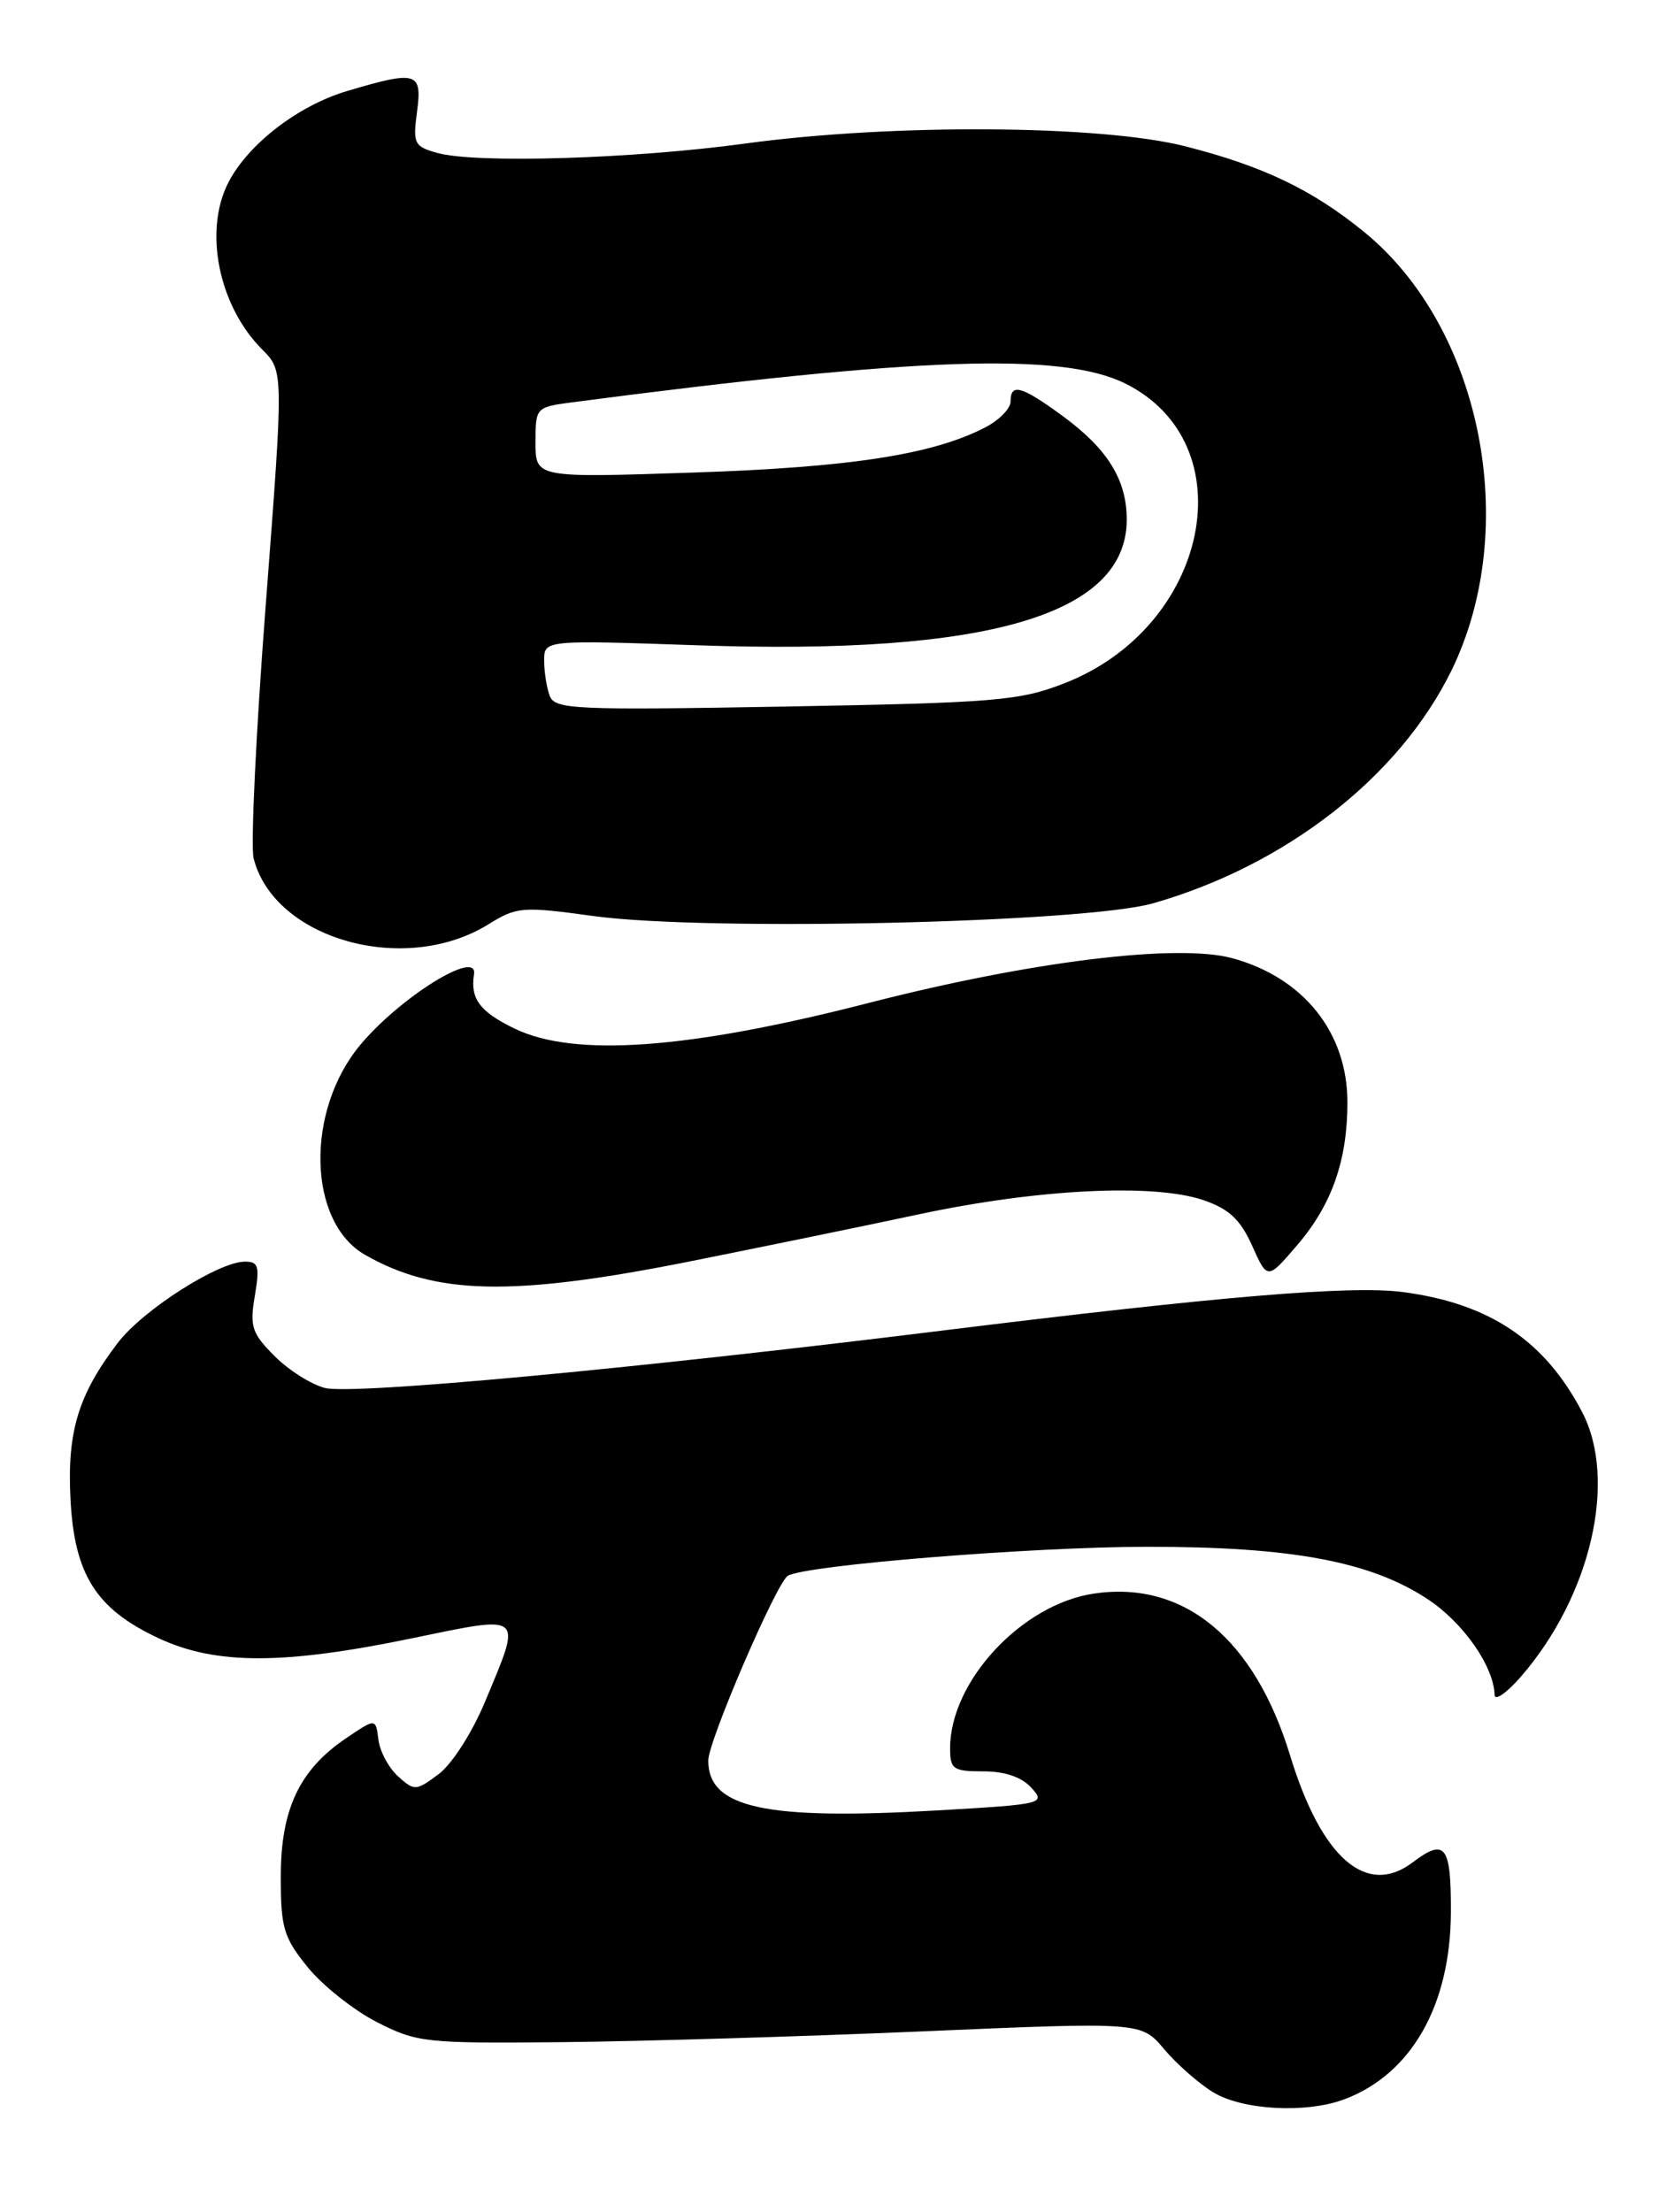 <?xml version="1.0" encoding="UTF-8" standalone="no"?>
<!DOCTYPE svg PUBLIC "-//W3C//DTD SVG 1.1//EN" "http://www.w3.org/Graphics/SVG/1.1/DTD/svg11.dtd" >
<svg xmlns="http://www.w3.org/2000/svg" xmlns:xlink="http://www.w3.org/1999/xlink" version="1.1" viewBox="0 0 193 256">
 <g >
 <path fill="currentColor"
d=" M 155.68 242.94 C 163.43 240.01 167.95 232.04 167.98 221.25 C 168.00 213.57 167.32 212.69 163.56 215.53 C 158.21 219.58 152.99 215.04 149.37 203.18 C 145.24 189.62 137.05 182.87 126.62 184.43 C 118.28 185.68 110.00 194.59 110.00 202.32 C 110.00 204.76 110.34 205.00 113.85 205.00 C 116.35 205.00 118.29 205.66 119.41 206.90 C 121.08 208.74 120.81 208.81 108.52 209.52 C 88.58 210.67 82.00 209.24 82.00 203.75 C 82.00 201.50 89.89 183.18 91.21 182.37 C 93.21 181.14 119.41 179.02 132.80 179.01 C 149.55 179.00 158.71 180.71 165.32 185.09 C 169.43 187.81 172.94 192.84 173.04 196.15 C 173.06 196.89 174.45 195.93 176.12 194.00 C 184.18 184.70 187.28 171.32 183.19 163.45 C 178.87 155.15 172.46 150.85 162.43 149.53 C 156.44 148.74 141.16 150.02 109.00 154.00 C 73.03 158.45 40.82 161.44 37.62 160.63 C 36.04 160.23 33.41 158.57 31.79 156.94 C 29.16 154.31 28.90 153.53 29.50 149.99 C 30.08 146.54 29.93 146.00 28.34 146.01 C 25.27 146.03 16.53 151.61 13.63 155.42 C 9.06 161.42 7.76 165.67 8.16 173.46 C 8.60 182.24 11.12 186.22 18.40 189.61 C 25.01 192.68 32.81 192.68 47.75 189.59 C 60.78 186.90 60.46 186.63 56.17 196.91 C 54.65 200.55 52.32 204.18 50.77 205.33 C 48.16 207.28 47.97 207.28 46.08 205.57 C 45.00 204.59 43.97 202.68 43.81 201.32 C 43.50 198.84 43.50 198.84 40.05 201.18 C 34.67 204.82 32.51 209.38 32.51 217.15 C 32.50 223.11 32.83 224.21 35.61 227.65 C 37.32 229.76 40.91 232.62 43.60 234.00 C 48.28 236.39 49.18 236.49 64.99 236.34 C 74.07 236.25 92.89 235.69 106.82 235.09 C 132.13 234.00 132.13 234.00 134.77 237.14 C 136.23 238.87 138.78 241.12 140.46 242.14 C 143.87 244.22 151.27 244.61 155.68 242.94 Z  M 79.59 146.04 C 87.79 144.40 99.90 141.92 106.50 140.51 C 120.14 137.60 133.62 136.93 139.35 138.90 C 142.31 139.92 143.60 141.13 144.97 144.17 C 146.74 148.13 146.74 148.13 150.21 144.07 C 154.20 139.41 156.00 134.28 156.00 127.58 C 156.00 119.51 150.94 113.16 142.70 110.90 C 136.34 109.16 119.32 111.25 100.50 116.09 C 79.67 121.44 66.50 122.39 59.58 119.04 C 55.55 117.09 54.43 115.59 54.88 112.75 C 55.35 109.81 46.41 115.34 41.75 120.88 C 35.33 128.52 35.60 141.41 42.26 145.22 C 50.42 149.88 59.27 150.07 79.59 146.04 Z  M 56.53 106.98 C 59.85 104.93 60.44 104.88 68.76 106.02 C 81.83 107.80 125.57 106.80 133.50 104.54 C 148.87 100.15 162.00 89.91 168.03 77.63 C 176.15 61.05 171.53 37.87 157.88 26.80 C 151.90 21.94 146.23 19.23 137.26 16.94 C 127.52 14.45 103.31 14.29 86.30 16.61 C 73.26 18.39 55.08 18.94 50.63 17.70 C 47.95 16.95 47.79 16.63 48.28 12.95 C 48.90 8.32 48.28 8.13 40.17 10.54 C 34.52 12.22 28.74 16.67 26.45 21.10 C 23.55 26.71 25.31 35.40 30.36 40.45 C 32.84 42.93 32.84 42.93 30.78 69.83 C 29.64 84.62 29.01 97.89 29.36 99.32 C 31.72 108.70 46.85 112.97 56.53 106.98 Z  M 63.65 80.54 C 63.29 79.60 63.00 77.76 63.00 76.45 C 63.00 74.07 63.00 74.07 80.77 74.68 C 114.40 75.85 130.45 71.15 130.45 60.13 C 130.45 55.47 128.19 51.88 122.81 47.98 C 118.20 44.64 117.00 44.33 117.00 46.47 C 117.00 47.29 115.67 48.64 114.05 49.47 C 107.99 52.61 98.41 54.09 80.25 54.69 C 62.00 55.30 62.00 55.30 62.00 51.21 C 62.00 47.16 62.03 47.12 66.25 46.56 C 106.21 41.32 122.94 40.75 130.27 44.38 C 144.35 51.36 140.01 72.60 123.17 79.10 C 117.99 81.11 115.21 81.33 90.90 81.77 C 66.51 82.20 64.25 82.10 63.65 80.54 Z "/>
</g>
</svg>